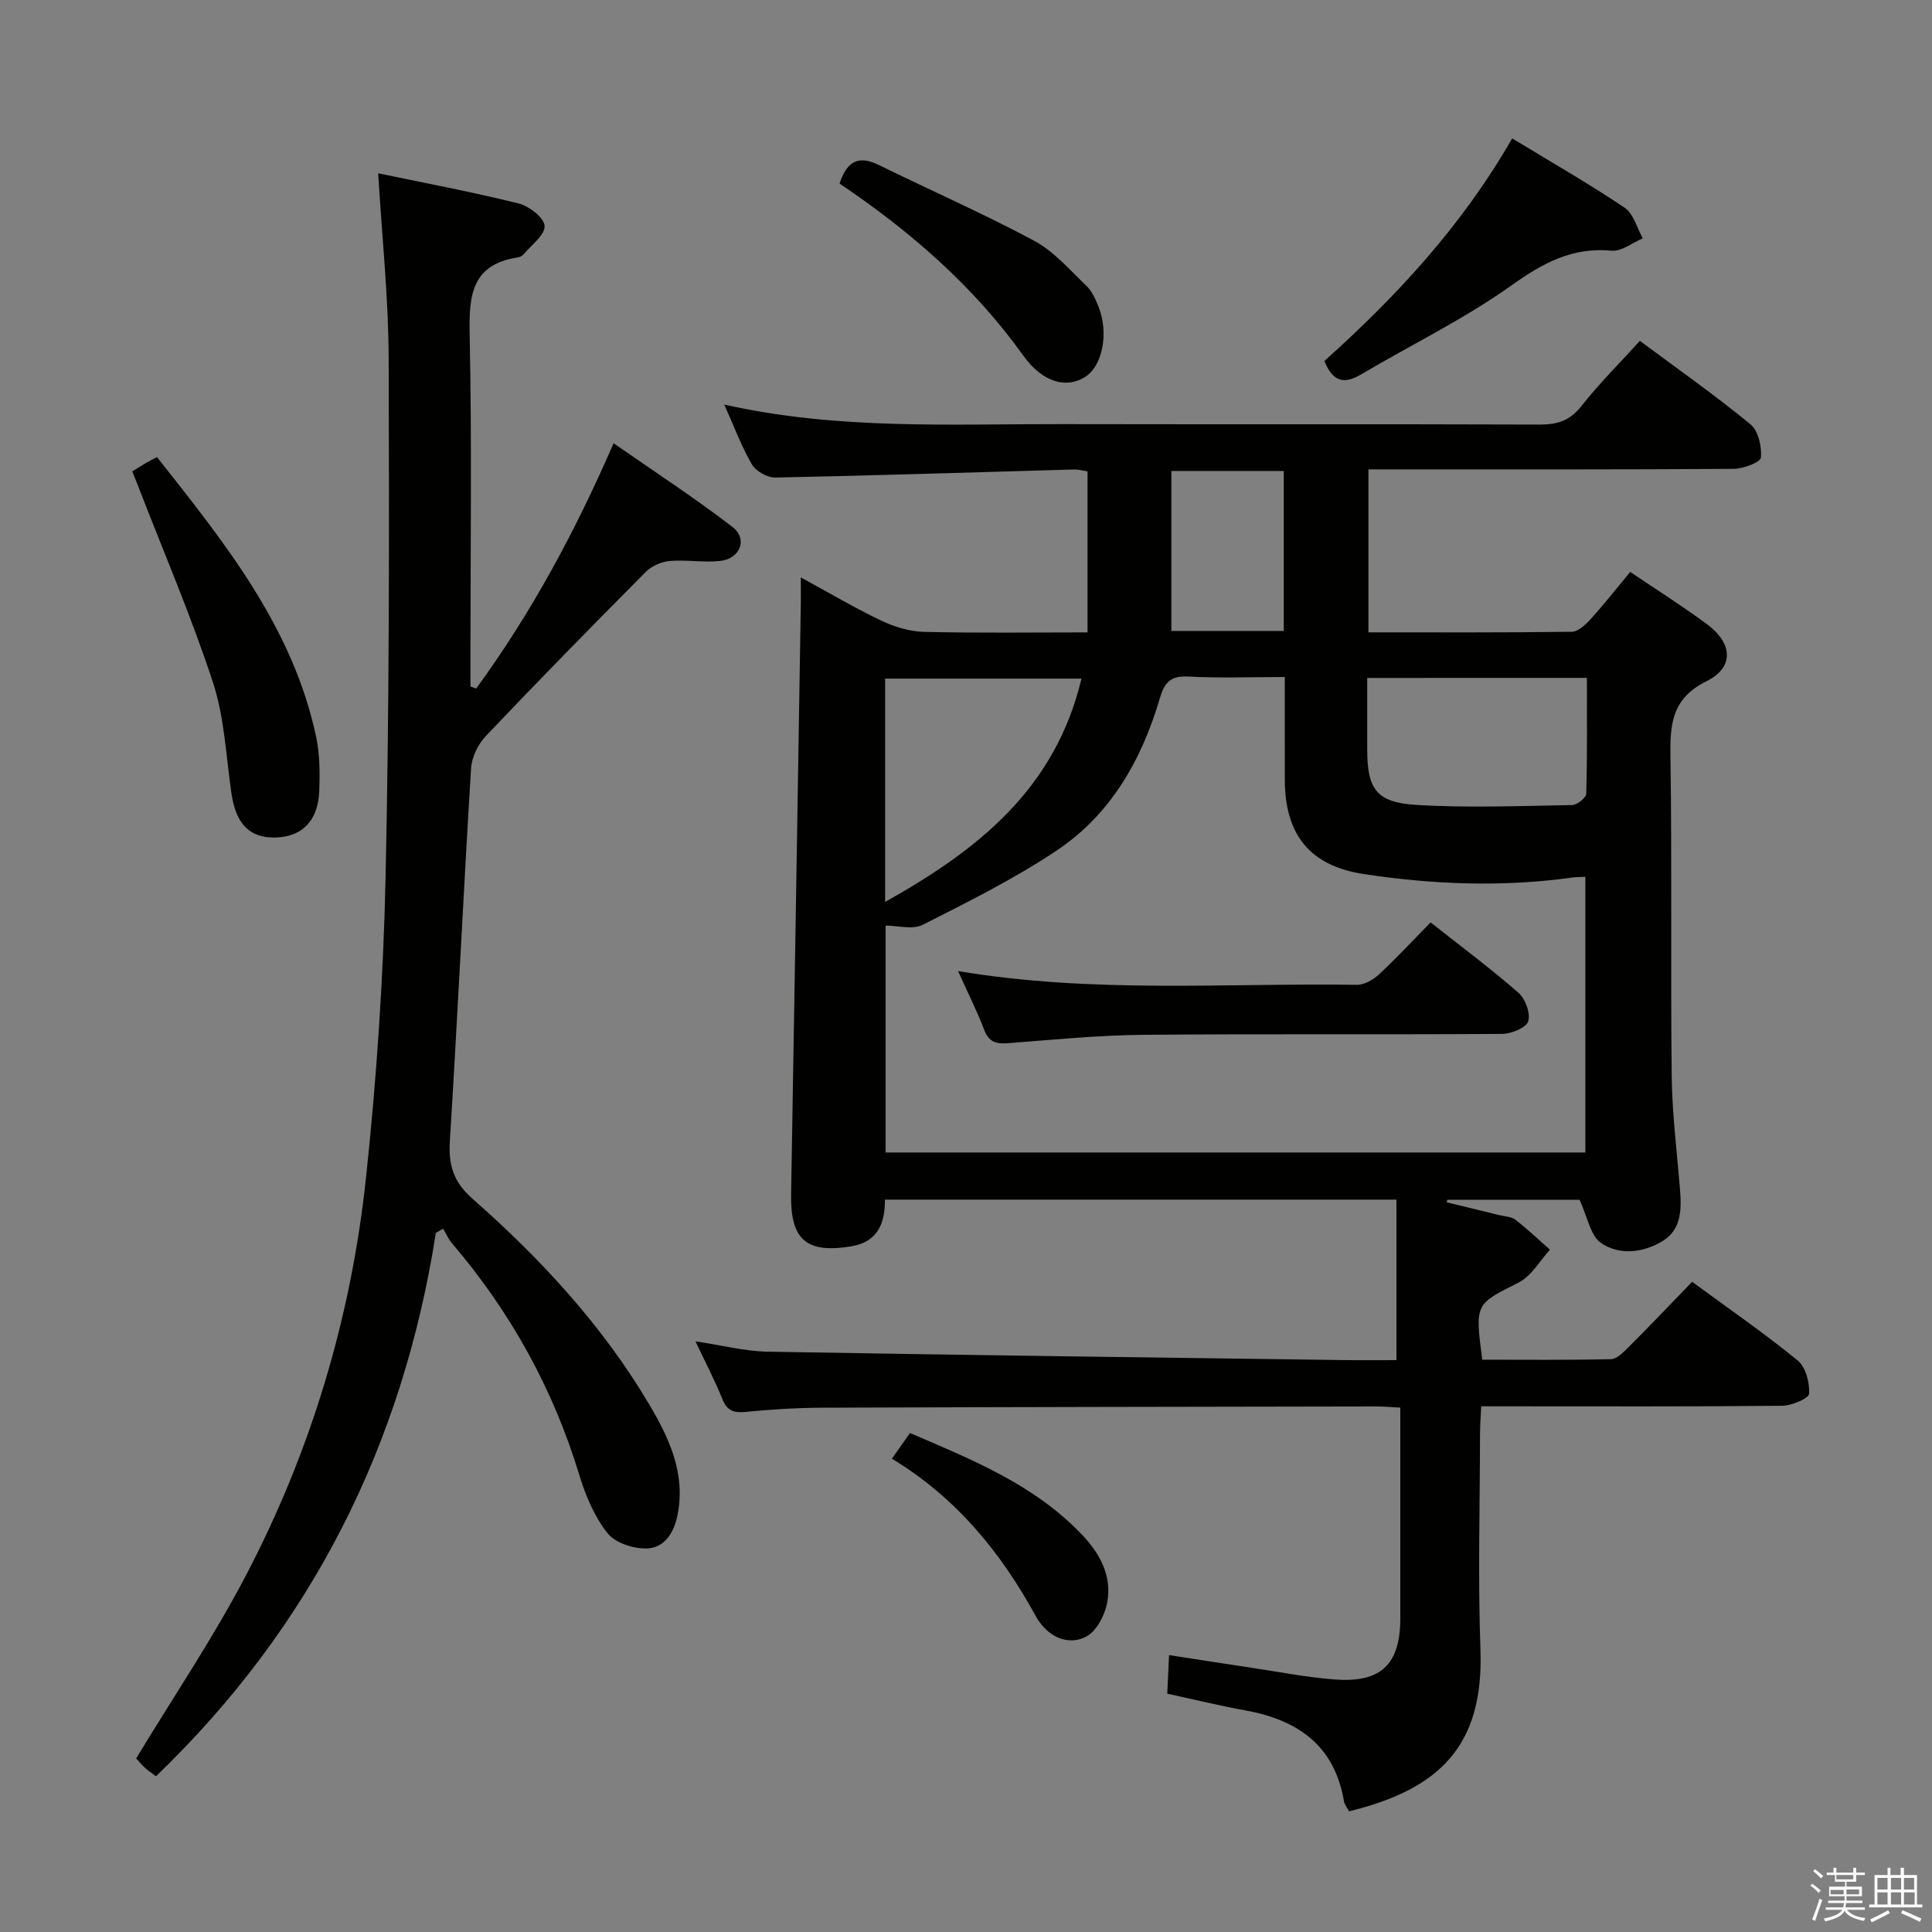 <svg enable-background="new 0 0 400 400" viewBox="0 0 400 400" xmlns="http://www.w3.org/2000/svg"><rect x="0" y="0" width="400" height="400" fill="#808080" stroke="none"/><path d="m374.8 390.4.4-.4c.7.5 1.3 1 1.8 1.4l-.5.5c-.5-.6-1.1-1.1-1.7-1.5zm1 7.3-.6-.3c.5-1.4 1.1-2.8 1.5-4.3.2.1.4.2.6.3-.5 1.3-1 2.8-1.5 4.3zm-.4-10.3.4-.4c.4.3 1 .8 1.7 1.4l-.5.5c-.4-.5-1-1-1.6-1.5zm2.5.3h1.7v-1h.6v1h3.5v-1h.6v1h1.8v.5h-1.8v1.4h-2v1h3.2v2h-3.2v.9h3.3v.5h-3.4c0 .3-.1.6-.1.9h4v.5h-3.7c.7.9 1.9 1.5 3.8 1.7-.1.2-.2.4-.3.6-2.1-.4-3.5-1.1-4-2.1-.4 1-1.8 1.7-4 2.2-.1-.2-.2-.4-.3-.6 2.1-.4 3.4-1 3.8-1.8h-3.4v-.5h3.6c.1-.3.1-.6.2-.9h-3.3v-.5h3.4c0-.3 0-.6 0-.9h-3.2v-2h3.3v-1h-2.1v-1.4h-1.7v-.5zm1.1 3.5v1h2.7c0-.3 0-.4 0-.4 0-.1 0-.2 0-.2 0-.1 0-.2 0-.3h-2.7zm1.2-3v.9h3.5v-.9zm4.7 3h-2.6v.6.4h2.6z" fill="#fafafb"/><path d="m393.6 386.7h.6v1.5h2.7v6.1h1.1v.6h-11v-.6h1.1v-6.1h2.7v-1.5h.6v1.5h2.1v-1.5zm-2.7 8.8.4.6c-1.2.6-2.5 1.3-3.8 1.9-.1-.2-.2-.4-.3-.6 1.2-.6 2.5-1.2 3.7-1.9zm-2.2-6.7v2.4h2.1v-2.4zm0 3v2.5h2.1v-2.5zm2.8-3v2.4h2.1v-2.4zm0 3v2.5h2.1v-2.5zm6 6.1c-1.4-.7-2.7-1.3-3.9-1.8l.3-.6c1.5.6 2.7 1.2 3.9 1.7zm-1.2-9.1h-2.1v2.4h2.1zm-2.1 3v2.5h2.2v-2.5z" fill="#fafafb"/><g fill="#010100"><path d="m350.34 265.38c7.78 5.72 15.05 10.73 21.86 16.3 1.66 1.36 2.5 4.6 2.35 6.88-.07.99-3.6 2.47-5.57 2.49-18.83.19-37.66.11-56.5.11-1.8 0-3.6 0-5.81 0-.1 2.24-.25 4.03-.25 5.82-.02 14.83-.44 29.68.09 44.5.73 20.11-8.6 28.97-27.2 33.54-.35-.67-.93-1.35-1.06-2.1-1.95-11.56-9.58-16.84-20.41-18.8-5.36-.97-10.65-2.27-16.17-3.46.12-2.5.22-4.79.37-7.99 5.85.9 11.48 1.79 17.11 2.63 5.74.86 11.46 1.99 17.23 2.42 9.6.72 13.54-3.17 13.54-12.7.01-14.33 0-28.65 0-43.59-1.8-.09-3.39-.24-4.98-.24-38.16.06-76.33.12-114.49.26-5.32.02-10.65.33-15.94.86-2.53.26-3.96-.14-4.97-2.68-1.52-3.82-3.46-7.48-5.55-11.92 5.46.81 10.16 2.05 14.89 2.14 39.78.7 79.57 1.2 119.35 1.74 3.64.05 7.29.01 10.89.01 0-11.28 0-22.11 0-33.23-35.72 0-70.64 0-105.9 0 .01 4.87-1.45 8.76-7 9.67-9.26 1.53-12.59-1.37-12.43-10.73.7-40.78 1.35-81.57 2.01-122.35.02-1.49 0-2.98 0-5.41 5.92 3.22 11.14 6.32 16.61 8.92 2.73 1.3 5.89 2.28 8.88 2.35 11.15.27 22.31.11 33.87.11 0-11.18 0-22.08 0-33.34-.94-.14-1.87-.42-2.8-.39-20.62.58-41.23 1.26-61.85 1.67-1.64.03-4-1.31-4.83-2.71-2.15-3.66-3.62-7.71-5.73-12.4 23.6 5.29 46.75 4 69.84 4.05 33 .07 66-.03 99 .09 3.62.01 6.21-.78 8.56-3.76 3.7-4.68 7.95-8.92 12.17-13.57 7.82 5.81 15.58 11.27 22.89 17.27 1.63 1.33 2.37 4.62 2.17 6.89-.09.97-3.63 2.32-5.61 2.34-23.33.16-46.67.11-70 .11-1.79 0-3.58 0-5.65 0v33.74c14.19 0 28.14.07 42.09-.12 1.32-.02 2.86-1.45 3.89-2.59 2.78-3.07 5.34-6.33 8.22-9.8 5.49 3.71 10.82 7.07 15.86 10.8 5.36 3.96 5.73 8.95-.05 11.82-7.31 3.64-7.58 9.01-7.48 15.81.33 21.99.01 44 .26 65.99.09 7.8 1.08 15.58 1.71 23.37.33 4.11.34 8.34-3.57 10.73-4 2.45-8.94 3.04-12.77.42-2.21-1.51-2.8-5.41-4.45-8.94-8.41 0-17.9 0-27.38 0-.04.17-.09.34-.13.51 3.64.88 7.28 1.76 10.92 2.66 1.13.28 2.48.3 3.32.96 2.49 1.93 4.78 4.11 7.15 6.2-2.14 2.32-3.86 5.47-6.49 6.8-8.96 4.51-9.08 4.27-7.53 15.97 8.8 0 17.72.1 26.64-.11 1.22-.03 2.56-1.41 3.58-2.43 4.38-4.36 8.63-8.82 13.23-13.59zm-84.34-125.21c-7.09 0-13.56.25-20-.1-3.58-.19-4.9 1.2-5.83 4.38-3.75 12.76-10.13 24.1-21.32 31.59-8.78 5.88-18.35 10.64-27.8 15.43-2.09 1.06-5.19.16-7.7.16v46.98h144.88c0-19.08 0-37.95 0-57.07-1.08.05-1.89.03-2.67.14-14.43 2.02-28.85 1.46-43.18-.71-11.23-1.7-16.37-8.21-16.37-19.58-.01-6.81-.01-13.63-.01-21.22zm-42.09.33c-14.05 0-27.28 0-40.66 0v46.24c19.21-10.76 35.21-23.37 40.66-46.24zm59.16-.14v14.77c0 8.17 1.83 11 10.06 11.51 10.74.66 21.55.22 32.33.04 1.04-.02 2.92-1.49 2.95-2.34.23-7.93.14-15.88.14-23.99-15.35.01-29.97.01-45.48.01zm-17.28-42.85c-7.98 0-15.55 0-23.27 0v33.12h23.27c0-11.09 0-21.88 0-33.12z"/><path d="m90.24 255.25c-6.85 43.84-25.69 81.48-57.94 112.5-.73-.55-1.54-1.07-2.24-1.7-.73-.66-1.35-1.44-1.87-1.99 7.68-12.69 15.89-24.84 22.65-37.74 13.55-25.84 21.86-53.53 24.94-82.51 2.2-20.63 3.6-41.41 4.05-62.16.78-35.79.76-71.6.64-107.41-.04-12.57-1.38-25.13-2.17-38.36 9.77 2.04 19.48 3.86 29.05 6.24 2.18.54 5.28 2.93 5.4 4.64.13 1.86-2.72 3.94-4.32 5.87-.29.35-.85.61-1.31.68-9.54 1.49-10.04 7.93-9.88 15.96.47 22.48.16 44.98.16 67.48v5.38c.39.14.79.29 1.18.43 11.27-15.42 20.35-32.14 28.46-50.79 8.52 5.93 16.79 11.32 24.59 17.31 3.25 2.5 1.65 6.6-2.56 7.06-3.44.37-7-.29-10.45.01-1.72.15-3.74 1.06-4.95 2.29-11.13 11.2-22.19 22.47-33.06 33.92-1.62 1.7-2.94 4.38-3.08 6.69-1.58 25.71-2.79 51.44-4.39 77.15-.31 5.01.71 8.49 4.69 11.99 14.17 12.47 26.95 26.29 36.62 42.64 4.14 7.01 7.6 14.37 5.78 23.05-.78 3.71-2.81 6.59-6.3 6.71-2.75.09-6.54-1.13-8.14-3.15-2.69-3.39-4.53-7.72-5.81-11.93-5.43-17.95-14.29-33.93-26.44-48.15-.74-.87-1.2-1.98-1.79-2.98-.5.31-1.01.59-1.51.87z"/><path d="m27.39 97.59c1.12-.69 2.09-1.3 3.08-1.88.55-.32 1.13-.6 2.04-1.07 13.97 17.69 28.07 35.13 32.93 57.84.78 3.67.8 7.58.65 11.35-.24 6.17-3.61 9.47-9.15 9.57-5.29.1-8.11-2.85-9.02-9.12-1.12-7.69-1.44-15.67-3.82-22.97-4.48-13.67-10.19-26.94-15.39-40.38-.42-1.07-.85-2.14-1.32-3.34z"/><path d="m313.08 28.65c8.1 4.92 15.87 9.37 23.28 14.35 1.84 1.24 2.54 4.18 3.77 6.34-2.16.91-4.41 2.76-6.46 2.56-8.14-.76-14.2 2.53-20.71 7.17-9.8 6.98-20.77 12.3-31.17 18.45-3.45 2.05-5.82 1.61-7.59-2.78 14.78-13.26 28.44-27.89 38.88-46.09z"/><path d="m173.82 38c1.63-4.97 4.21-5.77 8.2-3.81 10.69 5.26 21.62 10.04 32.11 15.67 4.11 2.21 7.38 6.06 10.84 9.36 1.14 1.09 1.85 2.75 2.46 4.27 2.19 5.47.83 12.29-2.78 14.56-3.76 2.37-8.67 1.32-12.82-4.47-10.3-14.39-23.37-25.7-38.01-35.58z"/><path d="m184.66 302.01c1.48-2.11 2.51-3.58 3.74-5.32 12.83 5.51 25.59 10.63 35.42 20.84 3.87 4.02 6.48 8.71 5.4 14.33-.49 2.58-2.19 5.84-4.31 6.97-3.16 1.69-6.84.6-9.34-2.54-.41-.52-.79-1.07-1.1-1.65-7.21-13.17-16.44-24.54-29.81-32.63z"/><path d="m198.36 201.05c28 4.69 55.31 2.44 82.54 2.85 1.55.02 3.42-1.05 4.63-2.18 3.64-3.39 7.03-7.05 10.66-10.75 6.35 5.02 12.48 9.58 18.21 14.59 1.42 1.25 2.52 4.27 1.99 5.91-.43 1.34-3.49 2.57-5.4 2.59-24.8.17-49.61-.04-74.41.19-9.28.09-18.56 1.01-27.83 1.73-2.47.19-4.01-.19-4.98-2.76-1.47-3.86-3.34-7.56-5.41-12.17z"/></g></svg>